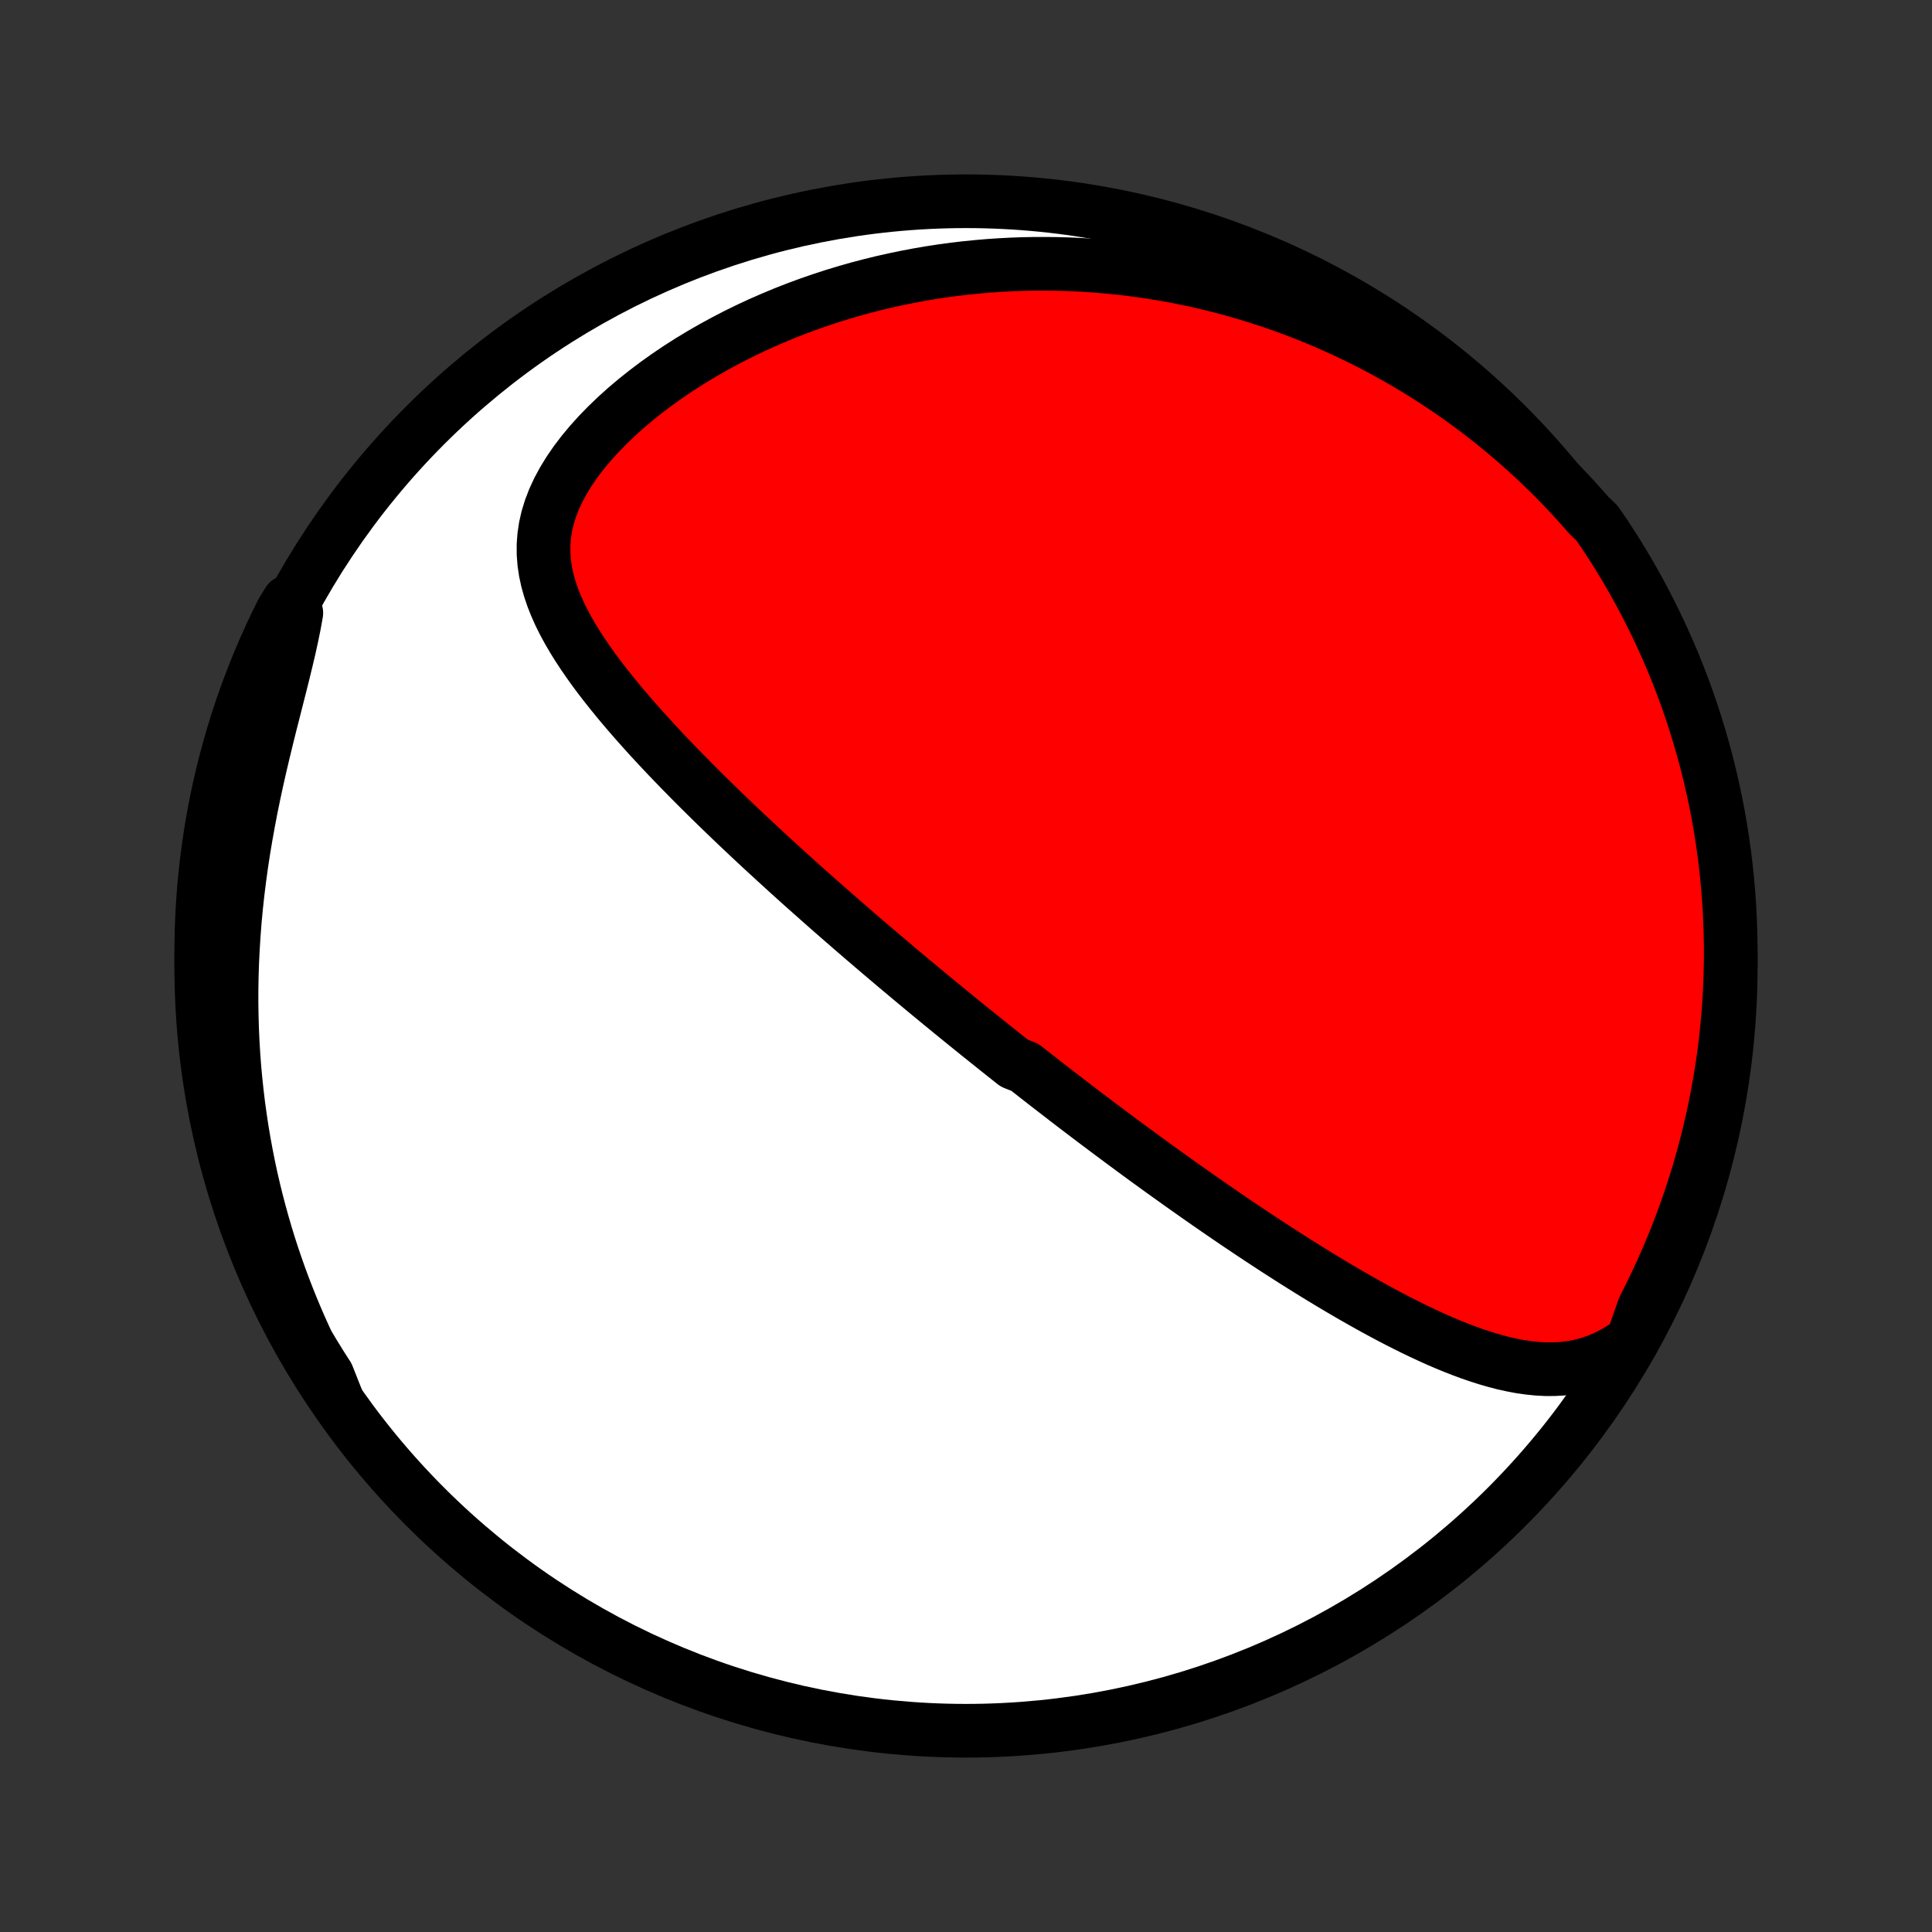 <?xml version="1.0" encoding="utf-8" standalone="no"?>
<!DOCTYPE svg PUBLIC "-//W3C//DTD SVG 1.1//EN"
  "http://www.w3.org/Graphics/SVG/1.1/DTD/svg11.dtd">
<!-- Created with matplotlib (http://matplotlib.org/) -->
<svg height="72pt" version="1.1" viewBox="0 0 72 72" width="72pt" xmlns="http://www.w3.org/2000/svg" xmlns:xlink="http://www.w3.org/1999/xlink">
 <rect x="0" y="0" width="72" height="72" fill="#333333" stroke="none"/>
 <defs>
  <style type="text/css">
*{stroke-linecap:butt;stroke-linejoin:round;}
  </style>
 </defs>
 <g id="figure_1">
  <g id="patch_1">
   <path d="
M0 72
L72 72
L72 0
L0 0
z
" style="fill:none;"/>
  </g>
  <g id="axes_1">
   <g id="PatchCollection_1">
    <defs>
     <path d="
M36 -7.5
C43.558 -7.5 50.808 -10.503 56.153 -15.848
C61.497 -21.192 64.5 -28.442 64.5 -36
C64.5 -43.558 61.497 -50.808 56.153 -56.153
C50.808 -61.497 43.558 -64.5 36 -64.5
C28.442 -64.5 21.192 -61.497 15.848 -56.153
C10.503 -50.808 7.5 -43.558 7.5 -36
C7.5 -28.442 10.503 -21.192 15.848 -15.848
C21.192 -10.503 28.442 -7.5 36 -7.5
z
" id="C0_0_a811fe30f3"/>
     <path d="
M60.835 -22.027
L60.516 -21.799
L60.194 -21.601
L59.871 -21.433
L59.548 -21.294
L59.223 -21.182
L58.899 -21.096
L58.575 -21.034
L58.252 -20.994
L57.93 -20.975
L57.608 -20.974
L57.288 -20.991
L56.97 -21.024
L56.652 -21.07
L56.337 -21.13
L56.022 -21.2
L55.709 -21.282
L55.398 -21.372
L55.089 -21.471
L54.781 -21.577
L54.475 -21.691
L54.171 -21.81
L53.869 -21.935
L53.569 -22.064
L53.27 -22.199
L52.974 -22.337
L52.68 -22.478
L52.388 -22.623
L52.098 -22.77
L51.81 -22.92
L51.525 -23.072
L51.242 -23.225
L50.961 -23.381
L50.682 -23.538
L50.405 -23.696
L50.131 -23.855
L49.859 -24.015
L49.59 -24.175
L49.322 -24.337
L49.058 -24.498
L48.795 -24.661
L48.535 -24.823
L48.276 -24.985
L48.02 -25.148
L47.767 -25.311
L47.515 -25.473
L47.266 -25.636
L47.019 -25.798
L46.774 -25.96
L46.531 -26.122
L46.289 -26.284
L46.05 -26.445
L45.813 -26.606
L45.578 -26.767
L45.345 -26.927
L45.114 -27.087
L44.884 -27.247
L44.656 -27.406
L44.43 -27.565
L44.205 -27.724
L43.982 -27.882
L43.761 -28.04
L43.541 -28.197
L43.322 -28.354
L43.105 -28.511
L42.89 -28.667
L42.675 -28.823
L42.462 -28.979
L42.25 -29.134
L42.04 -29.29
L41.83 -29.445
L41.621 -29.6
L41.414 -29.754
L41.208 -29.909
L41.002 -30.063
L40.797 -30.217
L40.593 -30.371
L40.39 -30.525
L40.188 -30.679
L39.986 -30.833
L39.785 -30.987
L39.585 -31.142
L39.385 -31.296
L39.185 -31.45
L38.986 -31.604
L38.788 -31.759
L38.59 -31.914
L38.392 -32.069
L38.194 -32.224
L37.799 -32.38
L37.602 -32.536
L37.405 -32.692
L37.208 -32.849
L37.011 -33.006
L36.814 -33.164
L36.617 -33.322
L36.419 -33.481
L36.222 -33.64
L36.024 -33.8
L35.826 -33.961
L35.628 -34.122
L35.429 -34.284
L35.23 -34.447
L35.03 -34.611
L34.83 -34.776
L34.629 -34.941
L34.428 -35.108
L34.227 -35.275
L34.024 -35.444
L33.821 -35.614
L33.617 -35.785
L33.412 -35.956
L33.207 -36.13
L33.001 -36.304
L32.794 -36.48
L32.586 -36.657
L32.377 -36.836
L32.166 -37.016
L31.955 -37.198
L31.743 -37.381
L31.53 -37.566
L31.316 -37.752
L31.101 -37.94
L30.884 -38.13
L30.667 -38.321
L30.448 -38.515
L30.228 -38.71
L30.006 -38.907
L29.784 -39.106
L29.56 -39.308
L29.335 -39.511
L29.11 -39.717
L28.882 -39.924
L28.654 -40.134
L28.424 -40.346
L28.193 -40.56
L27.961 -40.777
L27.728 -40.996
L27.494 -41.218
L27.259 -41.442
L27.023 -41.668
L26.787 -41.897
L26.549 -42.129
L26.311 -42.363
L26.072 -42.599
L25.833 -42.839
L25.594 -43.081
L25.354 -43.326
L25.115 -43.573
L24.875 -43.823
L24.637 -44.076
L24.398 -44.332
L24.161 -44.59
L23.925 -44.852
L23.691 -45.115
L23.459 -45.382
L23.228 -45.652
L23.001 -45.924
L22.777 -46.2
L22.556 -46.478
L22.34 -46.758
L22.129 -47.042
L21.924 -47.329
L21.725 -47.619
L21.533 -47.911
L21.35 -48.207
L21.176 -48.505
L21.013 -48.807
L20.861 -49.112
L20.723 -49.421
L20.599 -49.733
L20.492 -50.048
L20.402 -50.367
L20.332 -50.689
L20.283 -51.015
L20.257 -51.345
L20.255 -51.678
L20.279 -52.015
L20.329 -52.355
L20.407 -52.699
L20.513 -53.044
L20.647 -53.392
L20.808 -53.74
L20.996 -54.089
L21.21 -54.438
L21.448 -54.785
L21.71 -55.13
L21.994 -55.471
L22.298 -55.809
L22.621 -56.141
L22.961 -56.468
L23.316 -56.788
L23.685 -57.1
L24.068 -57.405
L24.461 -57.702
L24.865 -57.99
L25.278 -58.269
L25.698 -58.538
L26.126 -58.797
L26.56 -59.047
L26.999 -59.286
L27.442 -59.516
L27.889 -59.735
L28.339 -59.944
L28.792 -60.142
L29.246 -60.331
L29.701 -60.509
L30.157 -60.677
L30.614 -60.835
L31.07 -60.984
L31.526 -61.122
L31.98 -61.252
L32.434 -61.371
L32.886 -61.482
L33.336 -61.583
L33.785 -61.676
L34.231 -61.76
L34.674 -61.836
L35.115 -61.903
L35.553 -61.962
L35.989 -62.014
L36.421 -62.057
L36.85 -62.094
L37.276 -62.123
L37.699 -62.145
L38.118 -62.16
L38.534 -62.168
L38.946 -62.169
L39.355 -62.165
L39.761 -62.154
L40.162 -62.137
L40.561 -62.114
L40.955 -62.085
L41.346 -62.051
L41.734 -62.011
L42.118 -61.967
L42.499 -61.916
L42.876 -61.861
L43.249 -61.801
L43.62 -61.736
L43.987 -61.666
L44.35 -61.592
L44.711 -61.513
L45.068 -61.429
L45.421 -61.342
L45.772 -61.25
L46.119 -61.154
L46.464 -61.053
L46.805 -60.949
L47.144 -60.84
L47.479 -60.728
L47.812 -60.612
L48.142 -60.491
L48.469 -60.367
L48.793 -60.24
L49.115 -60.108
L49.434 -59.973
L49.751 -59.834
L50.065 -59.691
L50.376 -59.544
L50.685 -59.395
L50.992 -59.241
L51.296 -59.083
L51.598 -58.922
L51.898 -58.757
L52.195 -58.589
L52.49 -58.417
L52.783 -58.241
L53.074 -58.061
L53.363 -57.878
L53.65 -57.691
L53.935 -57.5
L54.217 -57.305
L54.498 -57.106
L54.777 -56.903
L55.053 -56.697
L55.328 -56.486
L55.601 -56.271
L55.872 -56.052
L56.141 -55.829
L56.407 -55.602
L56.672 -55.37
L56.935 -55.134
L57.196 -54.893
L57.455 -54.648
L57.712 -54.398
L57.967 -54.144
L58.22 -53.884
L58.471 -53.62
L58.72 -53.351
L58.966 -53.077
L59.211 -52.798
L59.507 -52.513
L59.785 -52.114
L60.055 -51.701
L60.318 -51.284
L60.574 -50.862
L60.822 -50.435
L61.063 -50.004
L61.296 -49.569
L61.521 -49.129
L61.739 -48.686
L61.948 -48.238
L62.15 -47.787
L62.344 -47.333
L62.53 -46.874
L62.707 -46.413
L62.877 -45.949
L63.038 -45.481
L63.191 -45.01
L63.336 -44.537
L63.473 -44.061
L63.601 -43.583
L63.721 -43.102
L63.832 -42.62
L63.935 -42.135
L64.029 -41.648
L64.115 -41.16
L64.192 -40.67
L64.261 -40.178
L64.321 -39.686
L64.372 -39.192
L64.415 -38.697
L64.449 -38.202
L64.474 -37.705
L64.491 -37.209
L64.499 -36.711
L64.499 -36.214
L64.489 -35.717
L64.471 -35.219
L64.445 -34.722
L64.409 -34.226
L64.365 -33.729
L64.313 -33.234
L64.252 -32.739
L64.182 -32.246
L64.103 -31.753
L64.016 -31.262
L63.921 -30.772
L63.817 -30.284
L63.704 -29.798
L63.584 -29.313
L63.454 -28.831
L63.316 -28.35
L63.17 -27.872
L63.016 -27.397
L62.854 -26.924
L62.683 -26.454
L62.504 -25.987
L62.317 -25.523
L62.122 -25.062
L61.919 -24.604
L61.709 -24.15
L61.49 -23.699
L61.264 -23.252
z
" id="C0_1_27d75c35bc"/>
     <path d="
M12.576 -19.796
L12.389 -20.126
L12.205 -20.46
L12.025 -20.799
L11.849 -21.142
L11.676 -21.489
L11.506 -21.84
L11.34 -22.196
L11.178 -22.557
L11.02 -22.922
L10.866 -23.291
L10.716 -23.666
L10.569 -24.045
L10.427 -24.429
L10.29 -24.818
L10.156 -25.212
L10.027 -25.611
L9.903 -26.015
L9.784 -26.424
L9.67 -26.837
L9.56 -27.257
L9.456 -27.681
L9.357 -28.11
L9.264 -28.545
L9.177 -28.985
L9.095 -29.43
L9.019 -29.88
L8.95 -30.335
L8.886 -30.795
L8.83 -31.26
L8.78 -31.73
L8.736 -32.205
L8.7 -32.685
L8.671 -33.169
L8.649 -33.658
L8.635 -34.151
L8.628 -34.648
L8.629 -35.149
L8.638 -35.654
L8.655 -36.162
L8.68 -36.674
L8.713 -37.188
L8.753 -37.705
L8.802 -38.224
L8.859 -38.746
L8.924 -39.268
L8.996 -39.792
L9.076 -40.317
L9.164 -40.841
L9.258 -41.365
L9.358 -41.888
L9.465 -42.41
L9.577 -42.929
L9.694 -43.446
L9.815 -43.959
L9.938 -44.467
L10.063 -44.971
L10.19 -45.469
L10.315 -45.961
L10.438 -46.445
L10.557 -46.921
L10.671 -47.389
L10.779 -47.847
L10.877 -48.295
L10.966 -48.732
L11.043 -49.158
L10.744 -49.574
L10.517 -49.205
L10.298 -48.762
L10.087 -48.316
L9.884 -47.865
L9.689 -47.411
L9.502 -46.953
L9.323 -46.493
L9.152 -46.029
L8.989 -45.561
L8.834 -45.091
L8.688 -44.619
L8.55 -44.143
L8.421 -43.665
L8.299 -43.185
L8.187 -42.703
L8.082 -42.218
L7.987 -41.732
L7.899 -41.244
L7.821 -40.754
L7.751 -40.263
L7.689 -39.77
L7.636 -39.277
L7.592 -38.782
L7.556 -38.287
L7.529 -37.791
L7.511 -37.294
L7.502 -36.797
L7.501 -36.3
L7.508 -35.802
L7.525 -35.305
L7.55 -34.808
L7.584 -34.311
L7.626 -33.815
L7.677 -33.319
L7.737 -32.824
L7.806 -32.331
L7.883 -31.838
L7.968 -31.346
L8.062 -30.856
L8.165 -30.368
L8.276 -29.881
L8.395 -29.396
L8.523 -28.913
L8.659 -28.433
L8.804 -27.954
L8.957 -27.478
L9.118 -27.005
L9.287 -26.535
L9.464 -26.067
L9.65 -25.602
L9.844 -25.141
L10.045 -24.682
L10.255 -24.228
L10.472 -23.776
L10.697 -23.329
L10.93 -22.885
L11.17 -22.446
L11.418 -22.01
L11.673 -21.579
L11.936 -21.152
L12.206 -20.73
z
" id="C0_2_60117544db"/>
    </defs>
    <g clip-path="url(#p1bffca34e9)">
     <use style="fill:#ffffff;stroke:#000000;stroke-width:2.0;" x="0.0" xlink:href="#C0_0_a811fe30f3" y="72.0"/>
    </g>
    <g clip-path="url(#p1bffca34e9)">
     <use style="fill:#ff0000;stroke:#000000;stroke-width:2.0;" x="0.0" xlink:href="#C0_1_27d75c35bc" y="72.0"/>
    </g>
    <g clip-path="url(#p1bffca34e9)">
     <use style="fill:#ff0000;stroke:#000000;stroke-width:2.0;" x="0.0" xlink:href="#C0_2_60117544db" y="72.0"/>
    </g>
   </g>
  </g>
 </g>
 <defs>
  <clipPath id="p1bffca34e9">
   <rect height="72.0" width="72.0" x="0.0" y="0.0"/>
  </clipPath>
 </defs>
</svg>
